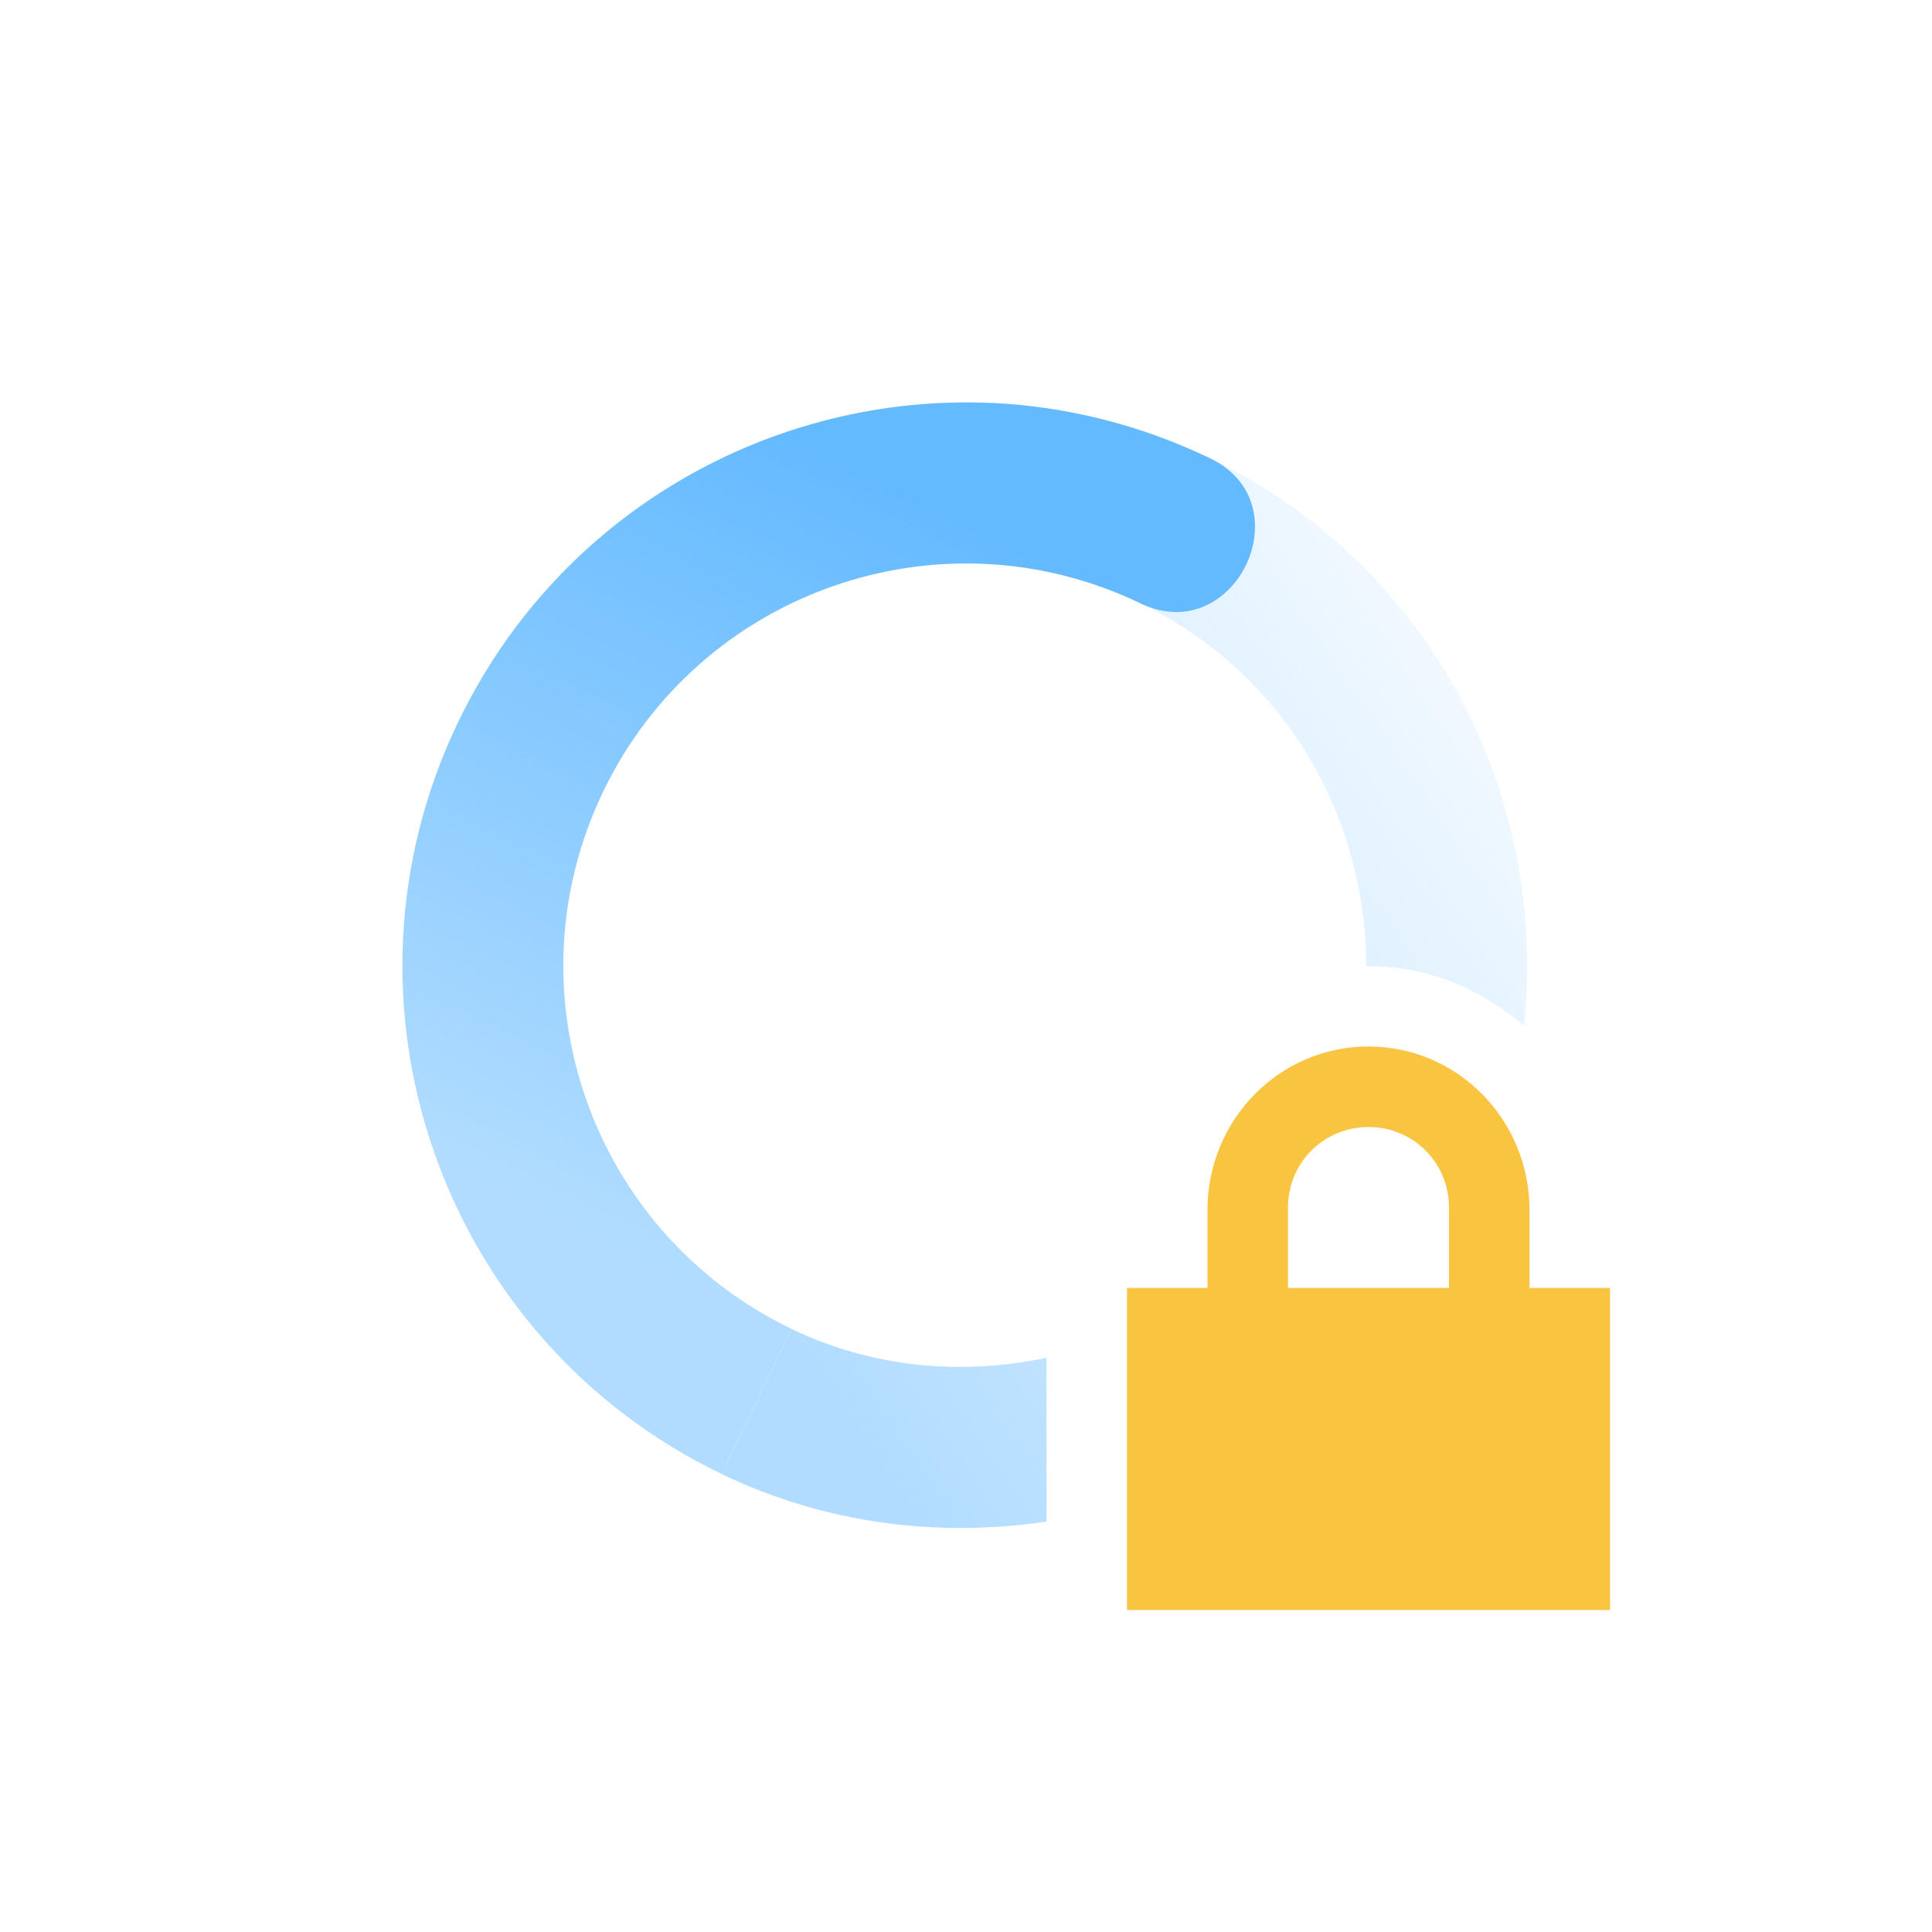 <?xml version="1.0" encoding="UTF-8" standalone="no"?>
<svg
   width="24"
   height="24"
   version="1.1"
   id="svg56030"
   sodipodi:docname="nm-vpn-connecting02.svg"
   inkscape:version="1.2.2 (b0a8486541, 2022-12-01)"
   xmlns:inkscape="http://www.inkscape.org/namespaces/inkscape"
   xmlns:sodipodi="http://sodipodi.sourceforge.net/DTD/sodipodi-0.dtd"
   xmlns="http://www.w3.org/2000/svg"
   xmlns:svg="http://www.w3.org/2000/svg">
  <sodipodi:namedview
     id="namedview56032"
     pagecolor="#ffffff"
     bordercolor="#000000"
     borderopacity="0.25"
     inkscape:showpageshadow="2"
     inkscape:pageopacity="0.0"
     inkscape:pagecheckerboard="0"
     inkscape:deskcolor="#d1d1d1"
     showgrid="false"
     inkscape:zoom="36.545455"
     inkscape:cx="3.0920398"
     inkscape:cy="10.91791"
     inkscape:window-width="1920"
     inkscape:window-height="1019"
     inkscape:window-x="0"
     inkscape:window-y="0"
     inkscape:window-maximized="1"
     inkscape:current-layer="svg56030" />
  <defs
     id="defs56022">
    <linearGradient
       id="linearGradient3605"
       x1="7"
       x2="19"
       y1="12"
       y2="5"
       gradientTransform="matrix(0.434,-0.901,-0.901,-0.434,17.609,28.018)"
       gradientUnits="userSpaceOnUse">
      <stop
         offset="0"
         stop-color="#444444"
         stop-opacity=".5"
         id="stop56012"
         style="stop-color:#64baff;stop-opacity:0.5;" />
      <stop
         offset="1"
         stop-color="#444444"
         stop-opacity="0"
         id="stop56014"
         style="stop-color:#64baff;stop-opacity:0;" />
    </linearGradient>
    <linearGradient
       id="linearGradient3611"
       x1="7"
       x2="17"
       y1="12"
       y2="12"
       gradientTransform="matrix(-0.434,0.901,0.901,0.434,6.39,-4.016)"
       gradientUnits="userSpaceOnUse">
      <stop
         offset="0"
         stop-color="#444444"
         id="stop56017"
         style="stop-color:#64baff;stop-opacity:1" />
      <stop
         offset="1"
         stop-color="#444444"
         stop-opacity=".5"
         id="stop56019"
         style="stop-color:#64baff;stop-opacity:0.5;" />
    </linearGradient>
  </defs>
  <path
     style="fill:url(#linearGradient3611)"
     d="m 12.342,5.007 c -2.725,-0.132 -5.391,1.346 -6.649,3.959 -1.677,3.483 -0.212,7.667 3.271,9.344 l 0.867,-1.803 c -2.488,-1.198 -3.535,-4.186 -2.338,-6.674 1.198,-2.488 4.186,-3.535 6.674,-2.338 1.171,0.564 2.039,-1.237 0.867,-1.801 -0.871,-0.419 -1.785,-0.643 -2.693,-0.688 z"
     id="path56024" />
  <path
     style="fill:url(#linearGradient3605)"
     d="m 15.035,5.695 -0.867,1.801 c 1.789,0.861 2.805,2.649 2.803,4.51 0.01,0 0.019,-0.004 0.029,-0.004 0.742,0 1.409,0.287 1.93,0.742 0.306,-2.86 -1.154,-5.73 -3.895,-7.049 z m -5.203,10.813 -0.867,1.803 c 1.305,0.627 2.702,0.787 4.035,0.591 v -2.035 c -1.036,0.217 -2.141,0.135 -3.168,-0.359 z"
     id="path56026" />
  <path
     fill="#444444"
     d="m 17,13 c -1.108,0 -2,0.911 -2,2.031 v 0.969 h -1 v 4 h 6 v -4 h -1 V 15.031 c 0,-1.12 -0.892,-2.031 -2,-2.031 z m 0,1 c 0.554,0 1,0.442 1,1 v 1 h -2 v -1 c 0,-0.558 0.446,-1 1,-1 z"
     id="path56028"
     style="fill:#f9c440" />
</svg>
